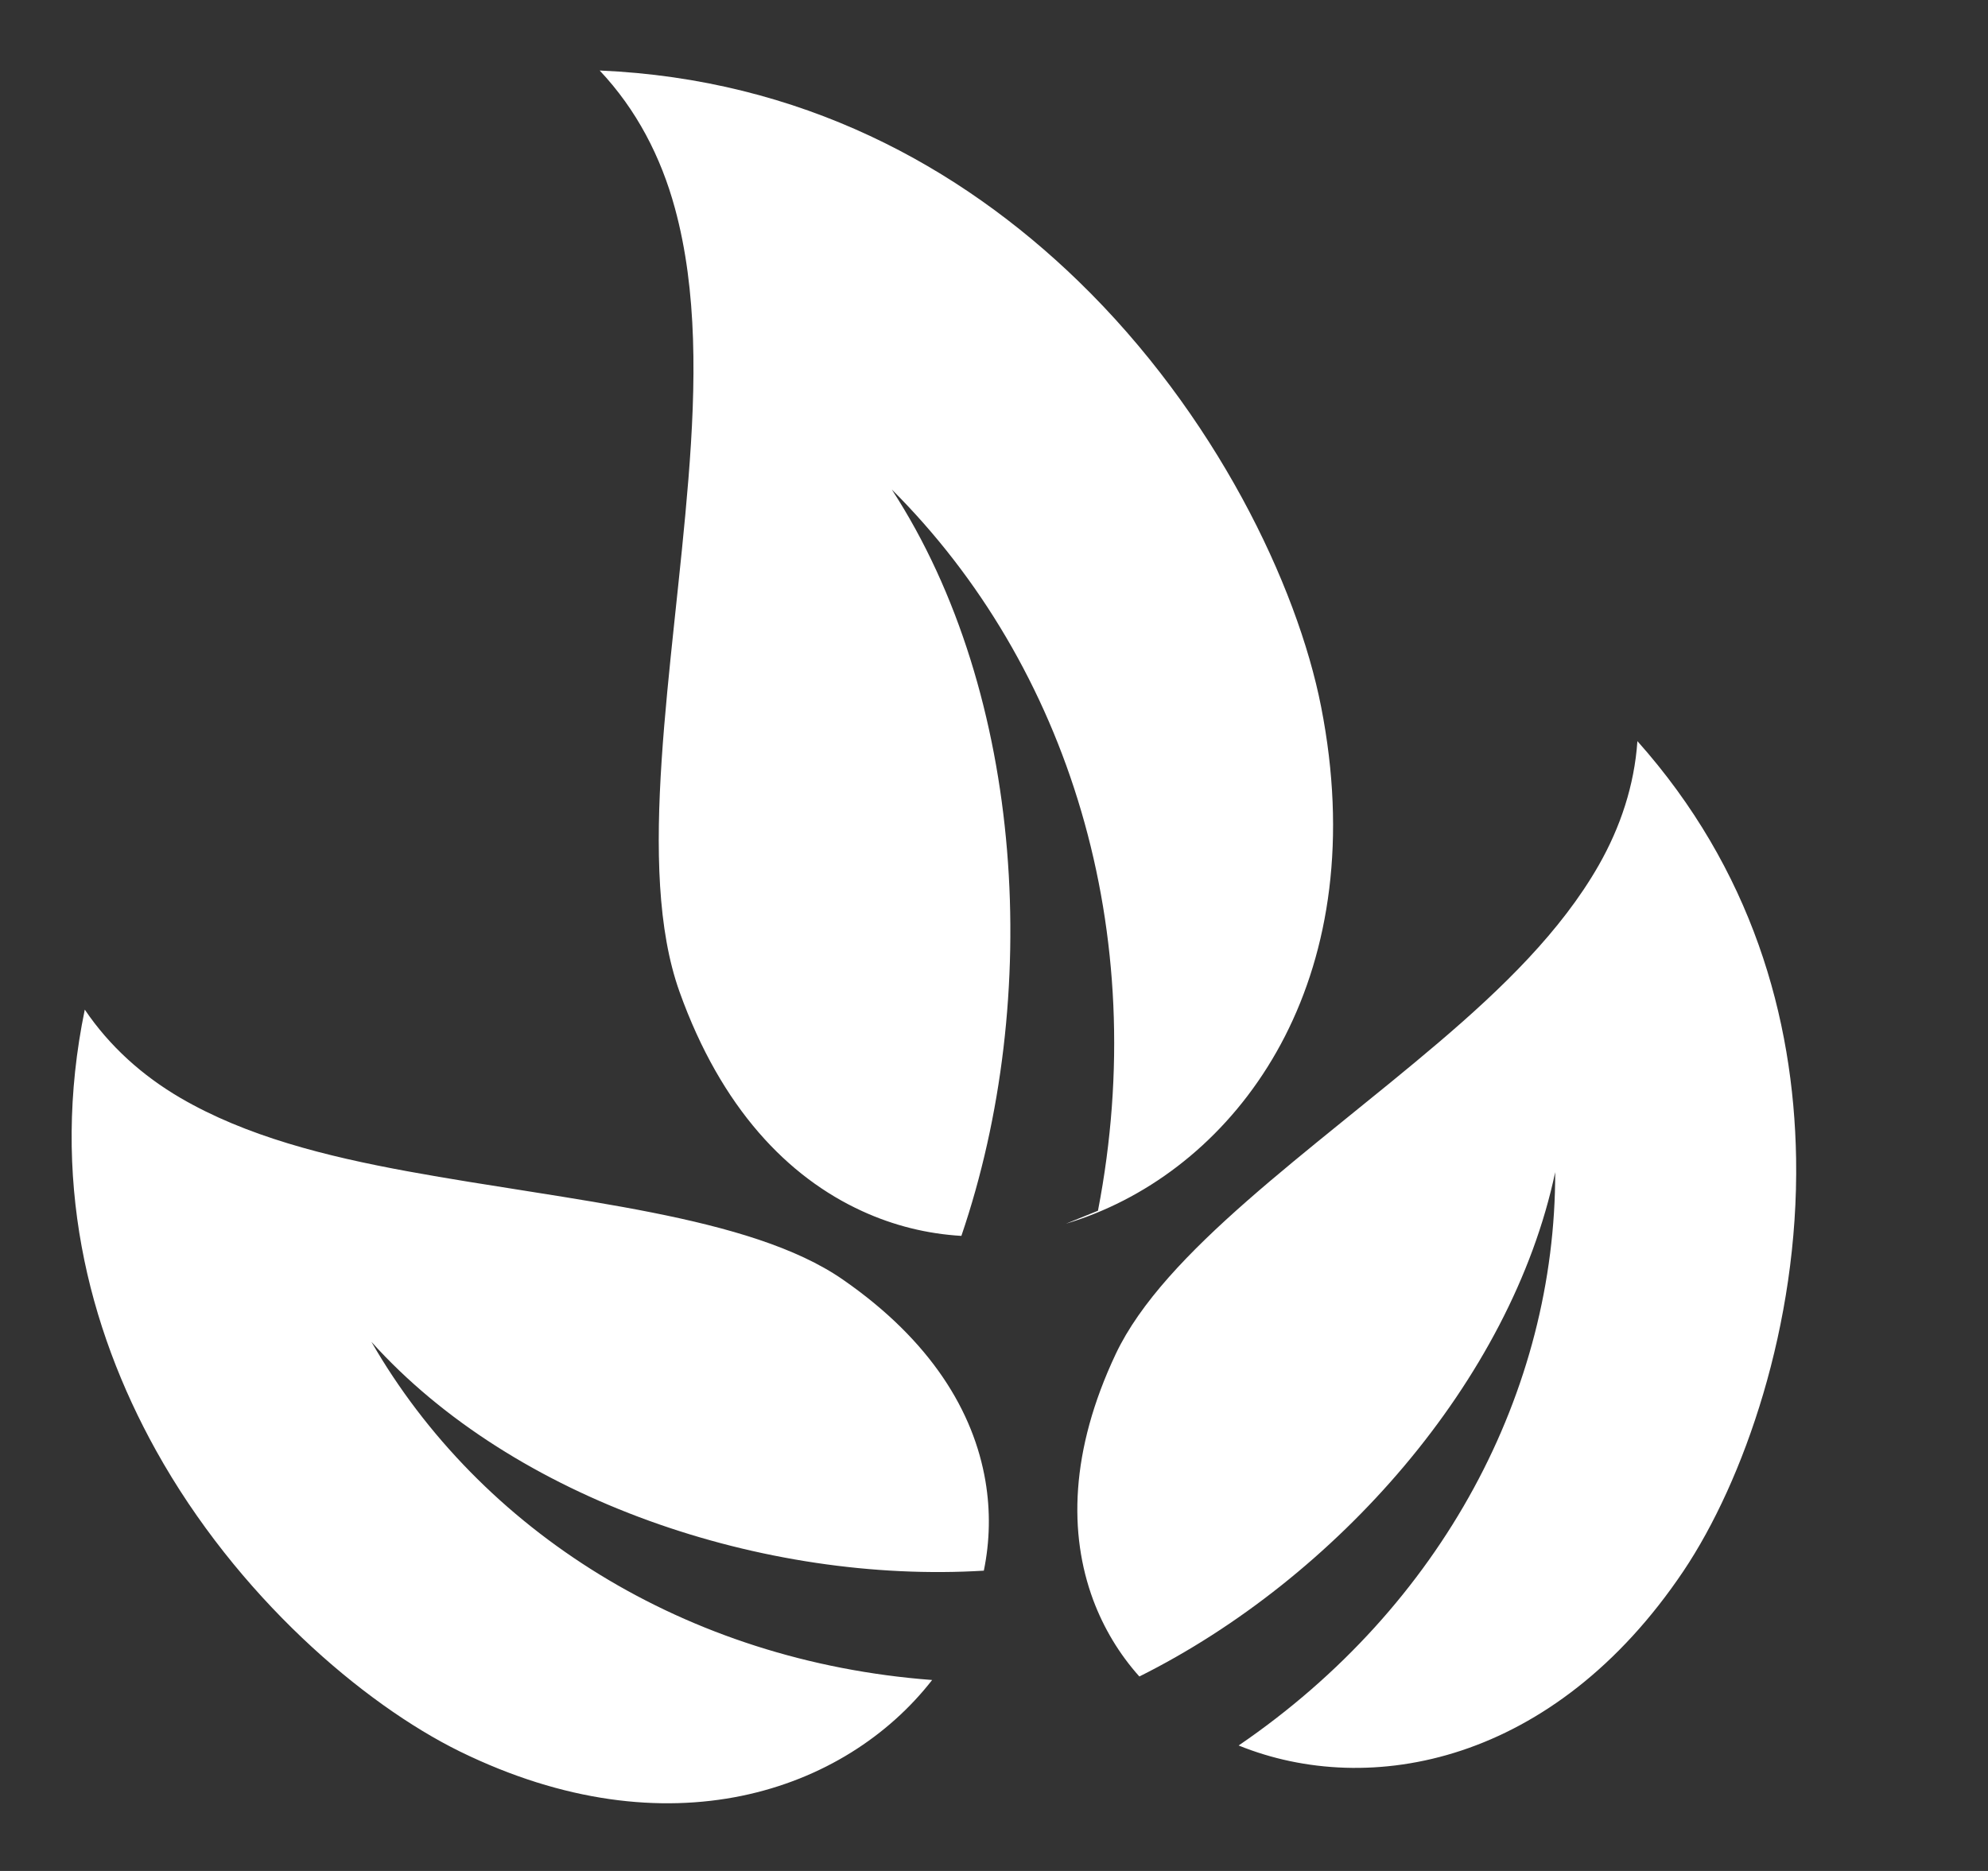 <svg width="17" height="16" viewBox="0 0 17 16" fill="none" xmlns="http://www.w3.org/2000/svg">
<rect x="0" y="0" width="17" height="16" fill="#333333" stroke="none"/>
<g clip-path="url(#clip0_360_77)">
<path d="M5.128 0.603C5.444 0.938 5.652 1.342 5.771 1.779C5.965 2.489 5.952 3.284 5.887 4.095C5.757 5.716 5.432 7.423 5.811 8.482C6.167 9.477 6.738 10.067 7.372 10.357C7.644 10.482 7.931 10.552 8.221 10.569C8.915 8.536 8.767 5.94 7.626 4.186C9.137 5.693 9.85 7.969 9.389 10.354L9.115 10.465C9.2 10.439 9.285 10.41 9.368 10.376C10.673 9.849 11.742 8.306 11.297 6.043C11.093 5.004 10.392 3.538 9.219 2.402C8.205 1.42 6.85 0.677 5.128 0.603L5.128 0.603ZM14.002 6.338C13.976 6.716 13.857 7.073 13.672 7.398C13.349 7.964 12.846 8.452 12.301 8.916C11.212 9.843 9.956 10.702 9.541 11.579C9.149 12.41 9.139 13.118 9.348 13.682C9.438 13.923 9.571 14.145 9.743 14.337C11.421 13.5 12.922 11.809 13.299 10.024C13.302 11.887 12.342 13.732 10.592 14.927C11.711 15.381 13.289 15.084 14.396 13.435C14.909 12.67 15.382 11.332 15.359 9.907C15.339 8.698 14.976 7.431 14.002 6.338L14.002 6.338ZM0.725 8.634C0.429 10.068 0.747 11.347 1.334 12.404C2.026 13.649 3.106 14.572 3.932 14.978C5.716 15.852 7.229 15.32 7.971 14.367C5.859 14.208 4.106 13.09 3.176 11.475C4.396 12.832 6.541 13.546 8.413 13.432C8.465 13.18 8.47 12.921 8.427 12.667C8.327 12.074 7.963 11.466 7.208 10.943C6.411 10.39 4.894 10.275 3.487 10.017C2.783 9.888 2.104 9.717 1.541 9.388C1.218 9.199 0.937 8.948 0.725 8.634L0.725 8.634Z" fill="white"/>
</g>
<defs>
<clipPath id="clip0_360_77">
<rect width="16" height="16" fill="white" transform="translate(0.08)"/>
</clipPath>
</defs>
</svg>
